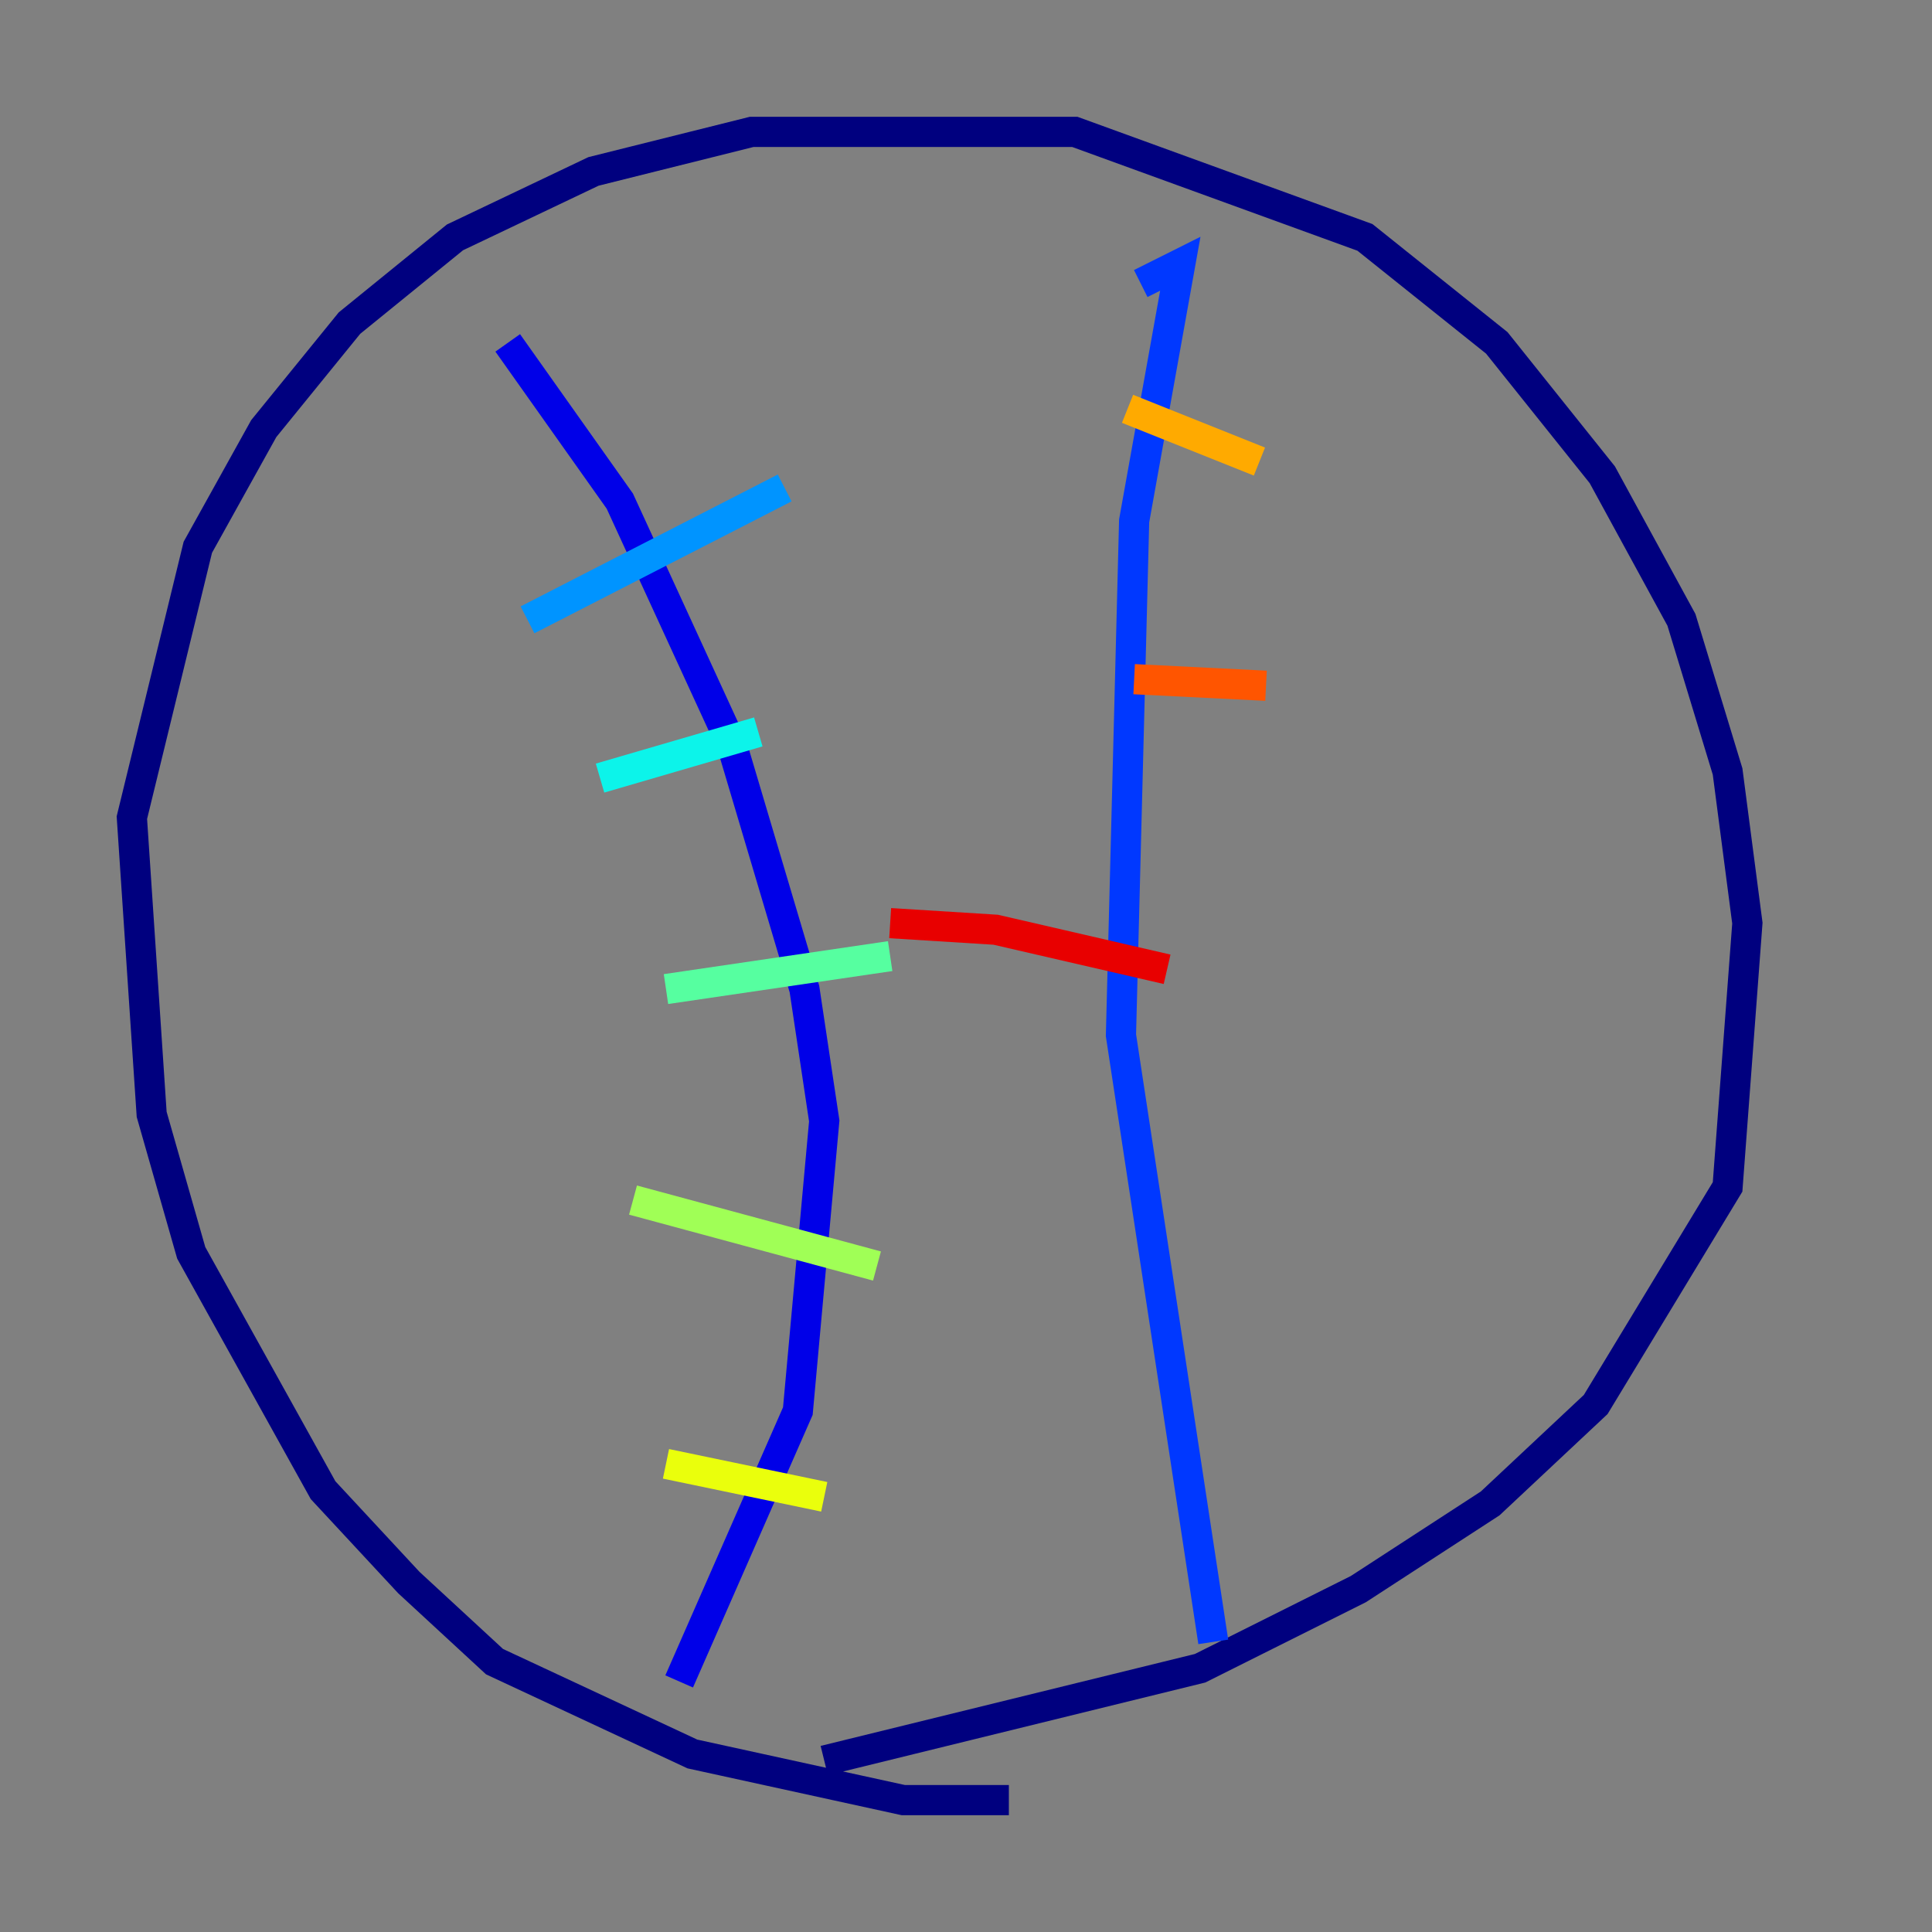 <?xml version="1.0" encoding="utf-8" ?>
<svg baseProfile="tiny" height="128" version="1.2" viewBox="0,0,128,128" width="128" xmlns="http://www.w3.org/2000/svg" xmlns:ev="http://www.w3.org/2001/xml-events" xmlns:xlink="http://www.w3.org/1999/xlink"><rect x="0" y="0" width="128" height="128" fill="#808080" stroke="none"/><defs /><polyline fill="none" points="66.84,119.263 59.85,119.263 45.87,116.205 32.764,110.089 27.085,104.846 21.406,98.73 12.669,83.003 10.048,73.829 8.737,54.171 13.106,36.259 17.474,28.396 23.154,21.406 30.143,15.727 39.317,11.358 49.802,8.737 71.208,8.737 90.43,15.727 99.167,22.717 106.157,31.454 111.399,41.065 114.457,51.113 115.768,61.16 114.457,78.635 105.72,93.051 98.73,99.604 89.993,105.283 79.508,110.526 54.608,116.642" stroke="#00007f" stroke-width="2" /><polyline fill="none" points="33.638,22.717 41.065,33.201 48.492,49.365 53.297,65.529 54.608,74.266 52.86,93.488 44.997,111.399" stroke="#0000e8" stroke-width="2" /><polyline fill="none" points="75.577,18.785 78.198,17.474 75.14,34.512 74.266,68.587 80.382,108.778" stroke="#0038ff" stroke-width="2" /><polyline fill="none" points="51.986,32.328 34.949,41.065" stroke="#0094ff" stroke-width="2" /><polyline fill="none" points="50.239,48.492 39.754,51.55" stroke="#0cf4ea" stroke-width="2" /><polyline fill="none" points="58.976,63.345 44.123,65.529" stroke="#56ffa0" stroke-width="2" /><polyline fill="none" points="58.102,83.877 41.939,79.508" stroke="#a0ff56" stroke-width="2" /><polyline fill="none" points="54.608,99.167 44.123,96.983" stroke="#eaff0c" stroke-width="2" /><polyline fill="none" points="83.44,30.58 74.703,27.085" stroke="#ffaa00" stroke-width="2" /><polyline fill="none" points="83.877,45.433 75.14,44.997" stroke="#ff5500" stroke-width="2" /><polyline fill="none" points="77.324,64.218 65.966,61.597 58.976,61.16" stroke="#e80000" stroke-width="2" /><polyline fill="none" points="81.256,86.935 81.256,86.935" stroke="#7f0000" stroke-width="2" /></svg>